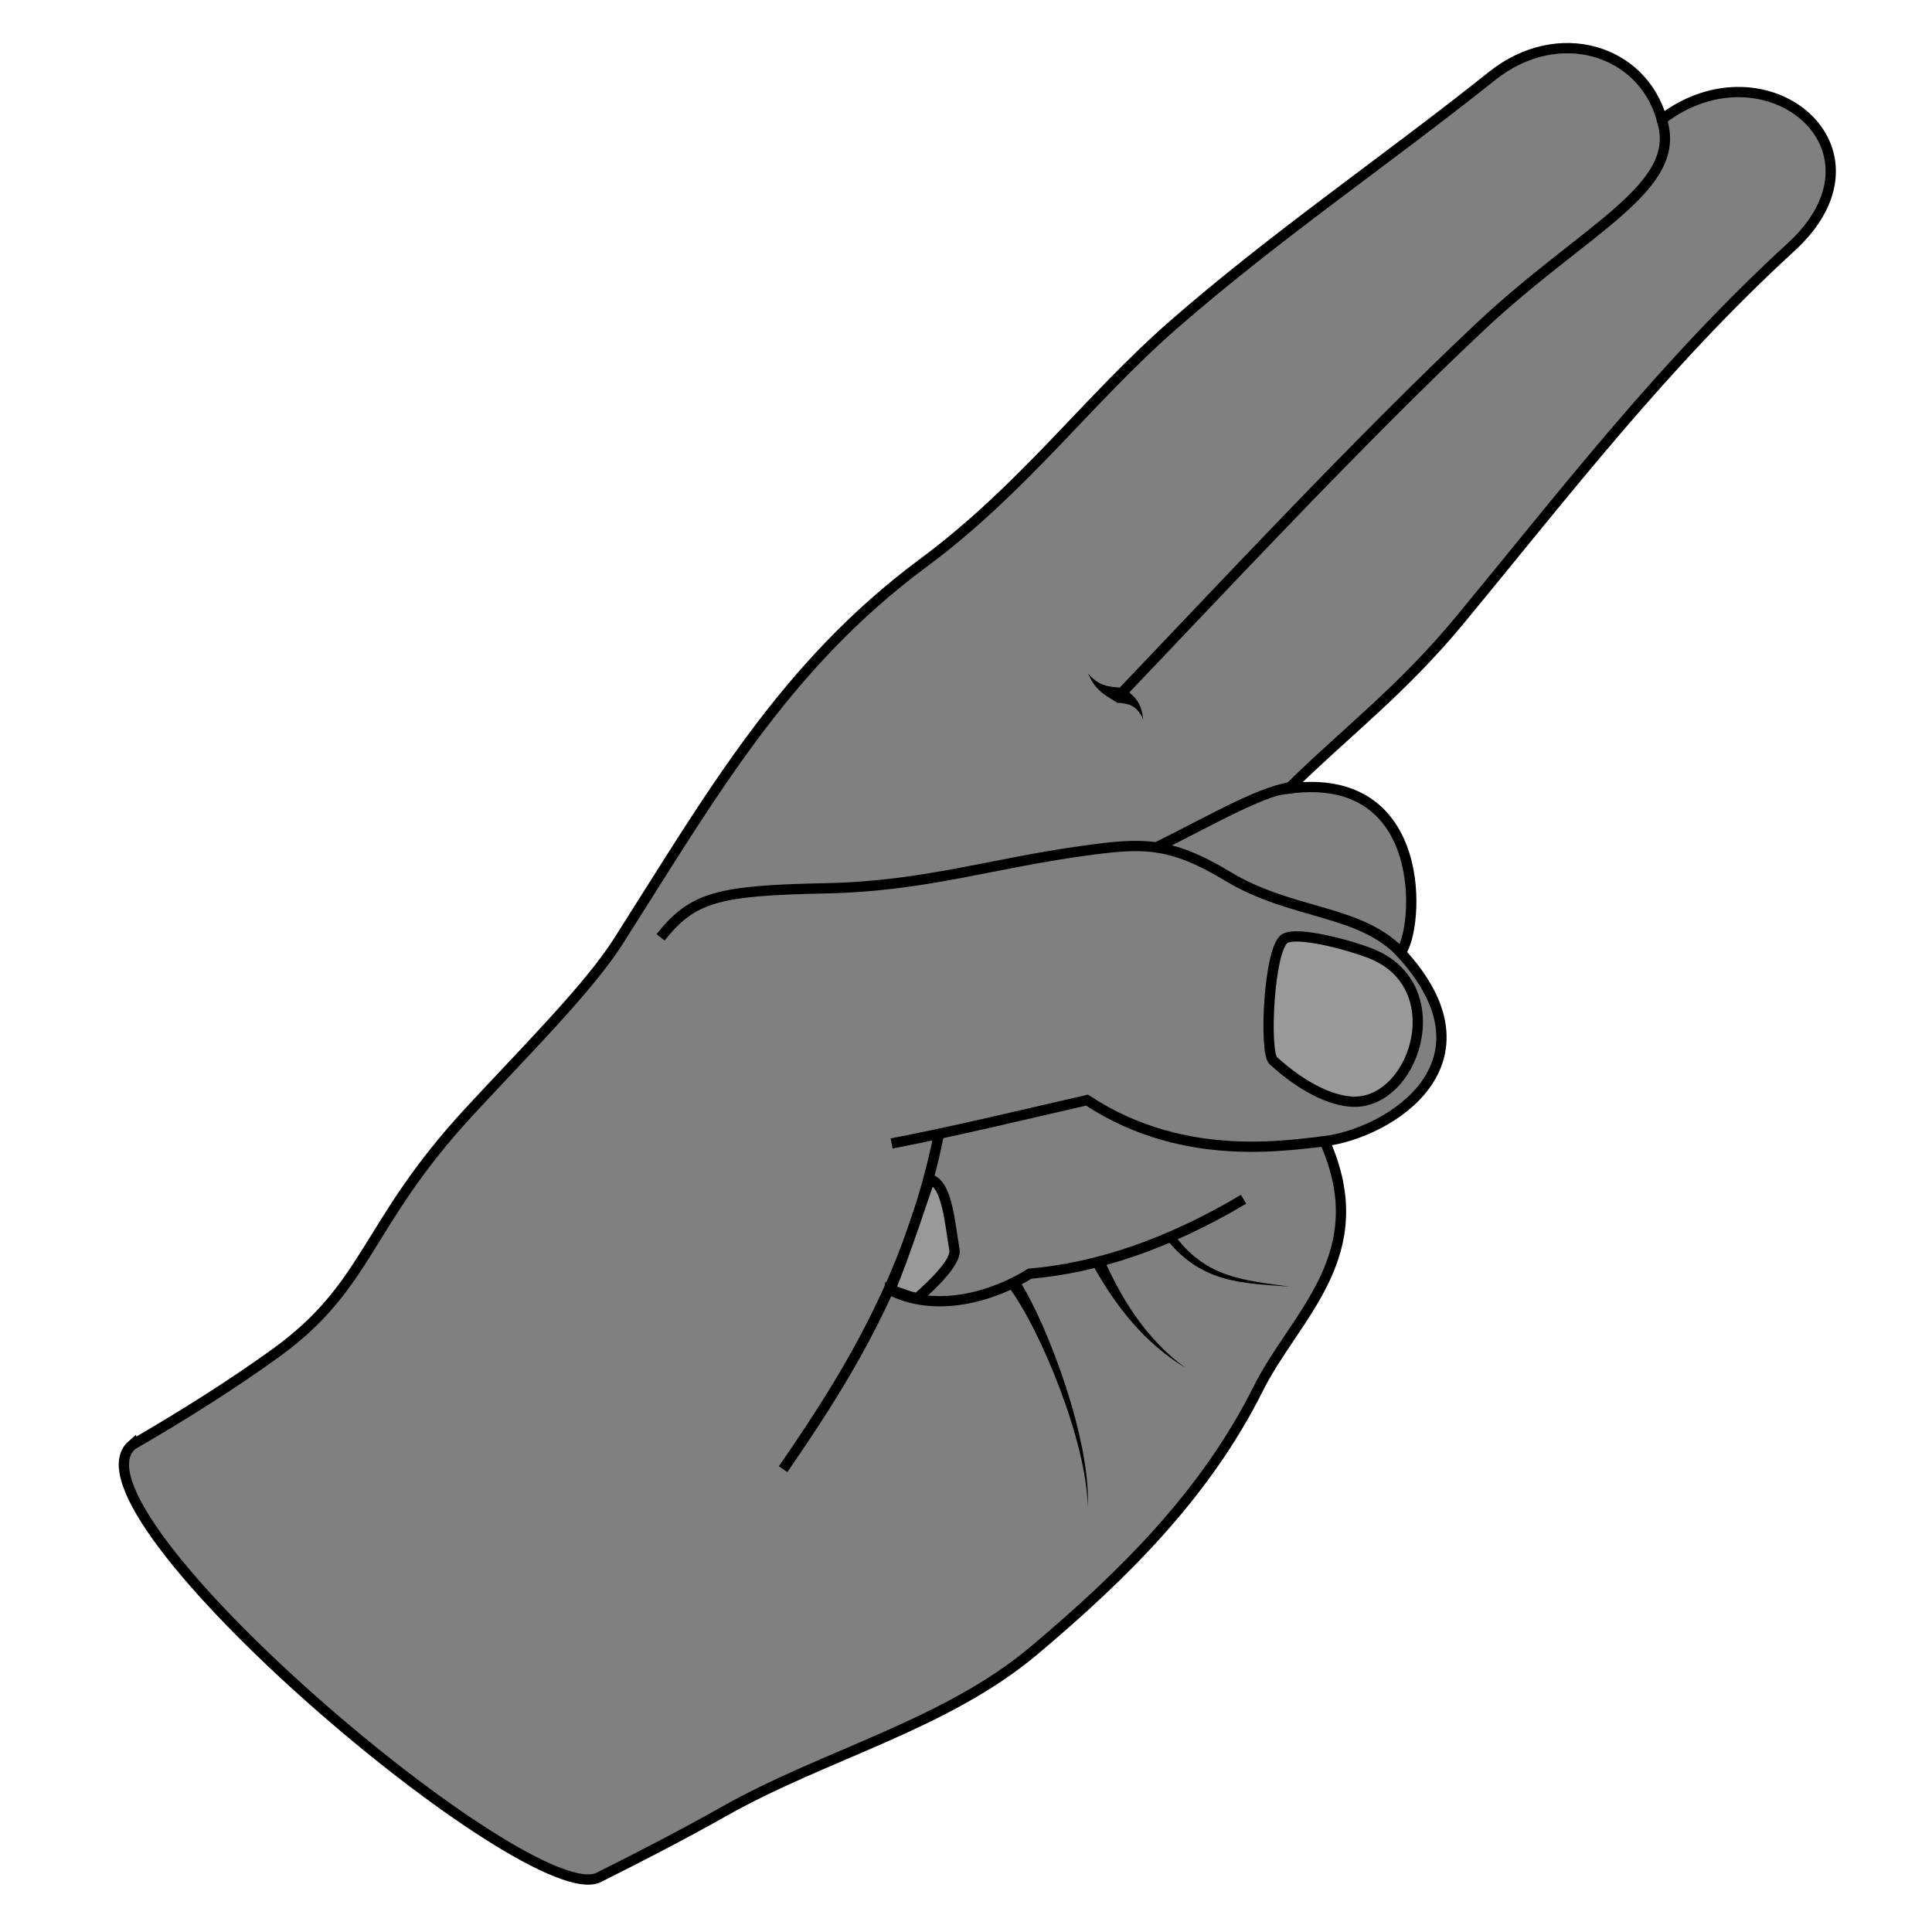 <?xml version="1.0" encoding="UTF-8" standalone="no"?>
<!-- Created with Inkscape (http://www.inkscape.org/) -->

<svg
   xmlns:dc="http://purl.org/dc/elements/1.1/"
   xmlns:cc="http://creativecommons.org/ns#"
   xmlns:rdf="http://www.w3.org/1999/02/22-rdf-syntax-ns#"
   xmlns:svg="http://www.w3.org/2000/svg"
   xmlns="http://www.w3.org/2000/svg"
   xmlns:sodipodi="http://sodipodi.sourceforge.net/DTD/sodipodi-0.dtd"
   xmlns:inkscape="http://www.inkscape.org/namespaces/inkscape"
   width="100%"
   height="100%"
   viewBox="0 0 64 64"
   id="svg4311"
   version="1.1"
   inkscape:version="0.92.3 (2405546, 2018-03-11)"
   sodipodi:docname="penetrationTypeFinger.svg">
  <defs
     id="defs4313">
    <inkscape:path-effect
       effect="powerstroke"
       id="path-effect4181"
       is_visible="true"
       offset_points="0,0.087"
       sort_points="true"
       interpolator_type="Linear"
       interpolator_beta="0.2"
       start_linecap_type="zerowidth"
       linejoin_type="round"
       miter_limit="4"
       end_linecap_type="zerowidth"
       cusp_linecap_type="round" />
    <inkscape:path-effect
       effect="powerstroke"
       id="path-effect4177"
       is_visible="true"
       offset_points="0,0.123"
       sort_points="true"
       interpolator_type="Linear"
       interpolator_beta="0.2"
       start_linecap_type="zerowidth"
       linejoin_type="round"
       miter_limit="4"
       end_linecap_type="zerowidth"
       cusp_linecap_type="round" />
    <inkscape:path-effect
       effect="powerstroke"
       id="path-effect4173"
       is_visible="true"
       offset_points="0.004,0.121"
       sort_points="true"
       interpolator_type="Linear"
       interpolator_beta="0.2"
       start_linecap_type="zerowidth"
       linejoin_type="round"
       miter_limit="4"
       end_linecap_type="zerowidth"
       cusp_linecap_type="round" />
    <inkscape:path-effect
       effect="powerstroke"
       id="path-effect4159"
       is_visible="true"
       offset_points="0.516,-0.154"
       sort_points="true"
       interpolator_type="Linear"
       interpolator_beta="0.2"
       start_linecap_type="zerowidth"
       linejoin_type="round"
       miter_limit="4"
       end_linecap_type="zerowidth"
       cusp_linecap_type="round" />
    <inkscape:path-effect
       effect="powerstroke"
       id="path-effect4244"
       is_visible="true"
       offset_points="0.001,0.079"
       sort_points="true"
       interpolator_type="Linear"
       interpolator_beta="0.2"
       start_linecap_type="zerowidth"
       linejoin_type="round"
       miter_limit="4"
       end_linecap_type="zerowidth"
       cusp_linecap_type="round" />
    <inkscape:path-effect
       effect="powerstroke"
       id="path-effect4232"
       is_visible="true"
       offset_points="0.03,0.095"
       sort_points="true"
       interpolator_type="Linear"
       interpolator_beta="0.2"
       start_linecap_type="zerowidth"
       linejoin_type="round"
       miter_limit="4"
       end_linecap_type="zerowidth"
       cusp_linecap_type="round" />
    <inkscape:path-effect
       effect="powerstroke"
       id="path-effect4228"
       is_visible="true"
       offset_points="0,-0.126"
       sort_points="true"
       interpolator_type="Linear"
       interpolator_beta="0.2"
       start_linecap_type="zerowidth"
       linejoin_type="round"
       miter_limit="4"
       end_linecap_type="zerowidth"
       cusp_linecap_type="round" />
    <inkscape:path-effect
       effect="powerstroke"
       id="path-effect4163"
       is_visible="true"
       offset_points="0.47,0.065"
       sort_points="true"
       interpolator_type="Linear"
       interpolator_beta="0.2"
       start_linecap_type="zerowidth"
       linejoin_type="round"
       miter_limit="4"
       end_linecap_type="zerowidth"
       cusp_linecap_type="round" />
    <inkscape:path-effect
       effect="powerstroke"
       id="path-effect4154"
       is_visible="true"
       offset_points="0.544,-0.515"
       sort_points="true"
       interpolator_type="Linear"
       interpolator_beta="0.2"
       start_linecap_type="zerowidth"
       linejoin_type="round"
       miter_limit="4"
       end_linecap_type="zerowidth"
       cusp_linecap_type="round" />
  </defs>
  <sodipodi:namedview
     id="base"
     pagecolor="#ffffff"
     bordercolor="#666666"
     borderopacity="1.0"
     inkscape:pageopacity="0.0"
     inkscape:pageshadow="2"
     inkscape:zoom="5.656854"
     inkscape:cx="19.572469"
     inkscape:cy="44.328169"
     inkscape:document-units="px"
     inkscape:current-layer="layer1"
     showgrid="false"
     units="px"
     inkscape:window-width="2560"
     inkscape:window-height="1388"
     inkscape:window-x="-8"
     inkscape:window-y="-8"
     inkscape:window-maximized="1"
     showguides="false" />
  <g
     inkscape:label="Layer 1"
     inkscape:groupmode="layer"
     id="layer1"
     transform="translate(0,-988.362)"
     style="display:inline">
    <g
       id="g4155"
       transform="matrix(1.702,0,0,1.702,-44.428,-733.072)">
      <path
         sodipodi:nodetypes="csssssscsscccssscc"
         inkscape:connector-curvature="0"
         id="path4153"
         d="m 28.674,1039.543 c 1.008,-0.585 1.953,-1.181 2.797,-1.791 1.822,-1.317 1.728,-2.487 3.751,-4.681 1.048,-1.137 2.33,-2.411 2.913,-3.327 1.815,-2.852 3.234,-5.364 5.938,-7.369 1.963,-1.456 3.212,-3.187 4.861,-4.628 1.992,-1.741 4.153,-3.208 6.21,-4.85 1.281,-1.022 2.924,-0.518 3.304,0.845 2.024,-1.543 4.599,0.575 2.516,2.485 -2.478,2.272 -4.378,4.753 -6.433,7.243 -1.146,1.389 -2.231,2.198 -3.346,3.297 2.752,-0.371 2.535,2.741 2.181,3.191 1.972,2.143 -0.2,3.506 -1.481,3.672 0.989,2.218 -0.576,3.382 -1.292,4.816 -1.024,2.052 -2.624,3.63 -4.347,5.083 -1.742,1.47 -4.068,2.025 -6.056,3.148 -0.786,0.444 -1.6,0.864 -2.425,1.277 -1.316,0.714 -10.567,-7.135 -9.091,-8.412 z"
         style="fill:#808080;fill-opacity:1;fill-rule:evenodd;stroke:#000000;stroke-width:0.2;stroke-linecap:butt;stroke-linejoin:miter;stroke-miterlimit:4;stroke-dasharray:none;stroke-opacity:1" />
      <path
         sodipodi:nodetypes="csc"
         inkscape:connector-curvature="0"
         id="path4155"
         d="m 58.447,1013.749 c 0.431,1.317 -1.486,2.104 -3.53,4.024 -2.332,2.19 -5.108,5.172 -6.967,7.117"
         style="fill:none;fill-rule:evenodd;stroke:#000000;stroke-width:0.2;stroke-linecap:butt;stroke-linejoin:miter;stroke-miterlimit:4;stroke-dasharray:none;stroke-opacity:1" />
      <path
         sodipodi:nodetypes="cc"
         inkscape:connector-curvature="0"
         inkscape:original-d="m 47.276961,1024.52 c 0.345155,0.5946 0.903544,0.2418 1.077362,0.9047"
         inkscape:path-effect="#path-effect4159"
         id="path4157"
         d="m 47.277,1024.52 c 0.108,0.137 0.222,0.201 0.327,0.235 0.106,0.034 0.211,0.039 0.323,0.051 0.007,8e-4 0.015,0 0.023,0 0.042,0.027 0.087,0.055 0.129,0.088 0.049,0.038 0.094,0.08 0.134,0.131 0.079,0.102 0.124,0.227 0.142,0.398 -0.07,-0.161 -0.158,-0.239 -0.244,-0.277 -0.043,-0.019 -0.087,-0.029 -0.132,-0.036 -0.04,-0.01 -0.082,-0.01 -0.127,-0.013 -0.006,-0 -0.012,-0.01 -0.018,-0.011 -0.092,-0.058 -0.202,-0.116 -0.304,-0.204 -0.102,-0.089 -0.187,-0.201 -0.252,-0.363 z"
         style="fill:#000000;fill-rule:evenodd;stroke:none;stroke-width:1px;stroke-linecap:butt;stroke-linejoin:miter;stroke-opacity:1" />
      <path
         sodipodi:nodetypes="csssc"
         inkscape:connector-curvature="0"
         id="path4161"
         d="m 38.96,1029.662 c 0.628,-0.79 1.121,-0.912 3.231,-0.955 1.894,-0.038 3.204,-0.482 4.993,-0.728 1.128,-0.155 1.666,-0.199 2.819,0.497 1.261,0.762 2.6,0.632 3.405,1.525"
         style="fill:none;fill-rule:evenodd;stroke:#000000;stroke-width:0.2;stroke-linecap:butt;stroke-linejoin:miter;stroke-miterlimit:4;stroke-dasharray:none;stroke-opacity:1" />
      <path
         sodipodi:nodetypes="cc"
         inkscape:connector-curvature="0"
         id="path4163"
         d="m 51.341,1026.728 c -0.604,0.03 -1.586,0.617 -2.764,1.2"
         style="fill:none;fill-rule:evenodd;stroke:#000000;stroke-width:0.2;stroke-linecap:butt;stroke-linejoin:miter;stroke-miterlimit:4;stroke-dasharray:none;stroke-opacity:1" />
      <path
         sodipodi:nodetypes="ccc"
         inkscape:connector-curvature="0"
         id="path4165"
         d="m 51.909,1033.634 c -0.578,0.03 -2.691,0.49 -4.649,-0.804 -1.139,0.26 -2.518,0.596 -3.803,0.844"
         style="fill:none;fill-rule:evenodd;stroke:#000000;stroke-width:0.2;stroke-linecap:butt;stroke-linejoin:miter;stroke-miterlimit:4;stroke-dasharray:none;stroke-opacity:1" />
      <path
         sodipodi:nodetypes="cc"
         inkscape:connector-curvature="0"
         id="path4167"
         d="m 44.378,1033.491 c -0.569,2.85 -1.939,4.932 -3.033,6.522"
         style="fill:none;fill-rule:evenodd;stroke:#000000;stroke-width:0.2;stroke-linecap:butt;stroke-linejoin:miter;stroke-miterlimit:4;stroke-dasharray:none;stroke-opacity:1" />
      <path
         sodipodi:nodetypes="ccc"
         inkscape:connector-curvature="0"
         id="path4169"
         d="m 50.307,1034.76 c -1.472,0.875 -2.855,1.335 -4.163,1.449 -0.707,0.444 -1.837,0.781 -2.743,0.302"
         style="fill:none;fill-rule:evenodd;stroke:#000000;stroke-width:0.2;stroke-linecap:butt;stroke-linejoin:miter;stroke-miterlimit:4;stroke-dasharray:none;stroke-opacity:1" />
      <path
         sodipodi:nodetypes="cc"
         inkscape:connector-curvature="0"
         inkscape:original-d="m 45.818629,1036.3767 c 0.617325,0.8819 1.48321,3.1317 1.452494,4.3748"
         inkscape:path-effect="#path-effect4173"
         id="path4171"
         d="m 45.819,1036.377 c -0.031,0.027 -0.062,0.053 -0.092,0.079 0.156,0.206 0.329,0.498 0.502,0.84 0.175,0.347 0.349,0.744 0.503,1.152 0.154,0.409 0.288,0.83 0.384,1.225 0.096,0.396 0.154,0.767 0.157,1.077 0.018,-0.311 -0.02,-0.687 -0.097,-1.09 -0.077,-0.403 -0.192,-0.833 -0.328,-1.252 -0.136,-0.419 -0.293,-0.828 -0.452,-1.19 -0.157,-0.355 -0.318,-0.668 -0.467,-0.901 -0.036,0.019 -0.071,0.039 -0.107,0.059 z"
         style="fill:#000000;fill-rule:evenodd;stroke:none;stroke-width:1px;stroke-linecap:butt;stroke-linejoin:miter;stroke-opacity:1" />
      <path
         sodipodi:nodetypes="cc"
         inkscape:connector-curvature="0"
         inkscape:original-d="m 47.47175,1035.9647 c 0.415664,0.8324 0.923348,1.5499 1.700675,2.0746"
         inkscape:path-effect="#path-effect4177"
         id="path4175"
         d="m 47.472,1035.965 -0.11,0.055 c 0.46,0.829 1.007,1.527 1.811,2.02 -0.752,-0.556 -1.219,-1.294 -1.591,-2.13 z"
         style="fill:#000000;fill-rule:evenodd;stroke:none;stroke-width:1px;stroke-linecap:butt;stroke-linejoin:miter;stroke-opacity:1" />
      <path
         sodipodi:nodetypes="cc"
         inkscape:connector-curvature="0"
         inkscape:original-d="m 48.883933,1035.4962 c 0.65032,0.8426 1.398715,0.865 2.327705,0.9638"
         inkscape:path-effect="#path-effect4181"
         id="path4179"
         d="m 48.884,1035.496 -0.069,0.053 c 0.173,0.213 0.353,0.372 0.539,0.493 0.186,0.12 0.378,0.201 0.576,0.257 0.393,0.111 0.818,0.127 1.282,0.162 -0.466,-0.064 -0.879,-0.108 -1.255,-0.244 -0.187,-0.067 -0.362,-0.157 -0.528,-0.281 -0.166,-0.124 -0.324,-0.283 -0.476,-0.492 z"
         style="fill:#000000;fill-rule:evenodd;stroke:none;stroke-width:1px;stroke-linecap:butt;stroke-linejoin:miter;stroke-opacity:1" />
      <path
         sodipodi:nodetypes="sssss"
         inkscape:connector-curvature="0"
         id="path4183"
         d="m 51.114,1029.683 c -0.316,0.176 -0.409,2.213 -0.23,2.377 0.489,0.448 1.024,0.751 1.486,0.797 1.246,0.126 2.036,-2.236 0.416,-2.88 -0.412,-0.164 -1.418,-0.435 -1.672,-0.294 z"
         style="fill:#999999;fill-rule:evenodd;stroke:#000000;stroke-width:0.2;stroke-linecap:butt;stroke-linejoin:miter;stroke-miterlimit:4;stroke-dasharray:none;stroke-opacity:1" />
      <path
         sodipodi:nodetypes="csscc"
         inkscape:connector-curvature="0"
         id="path4185"
         d="m 43.43,1036.514 c 0.179,0.068 0.501,0.193 0.542,0.157 0.304,-0.266 0.746,-0.7 0.708,-0.925 -0.089,-0.521 -0.142,-1.297 -0.477,-1.372 -0.105,0.267 -0.504,1.523 -0.773,2.141 z"
         style="fill:#999999;fill-rule:evenodd;stroke:#000000;stroke-width:0.2;stroke-linecap:butt;stroke-linejoin:miter;stroke-miterlimit:4;stroke-dasharray:none;stroke-opacity:1" />
    </g>
  </g>
</svg>
